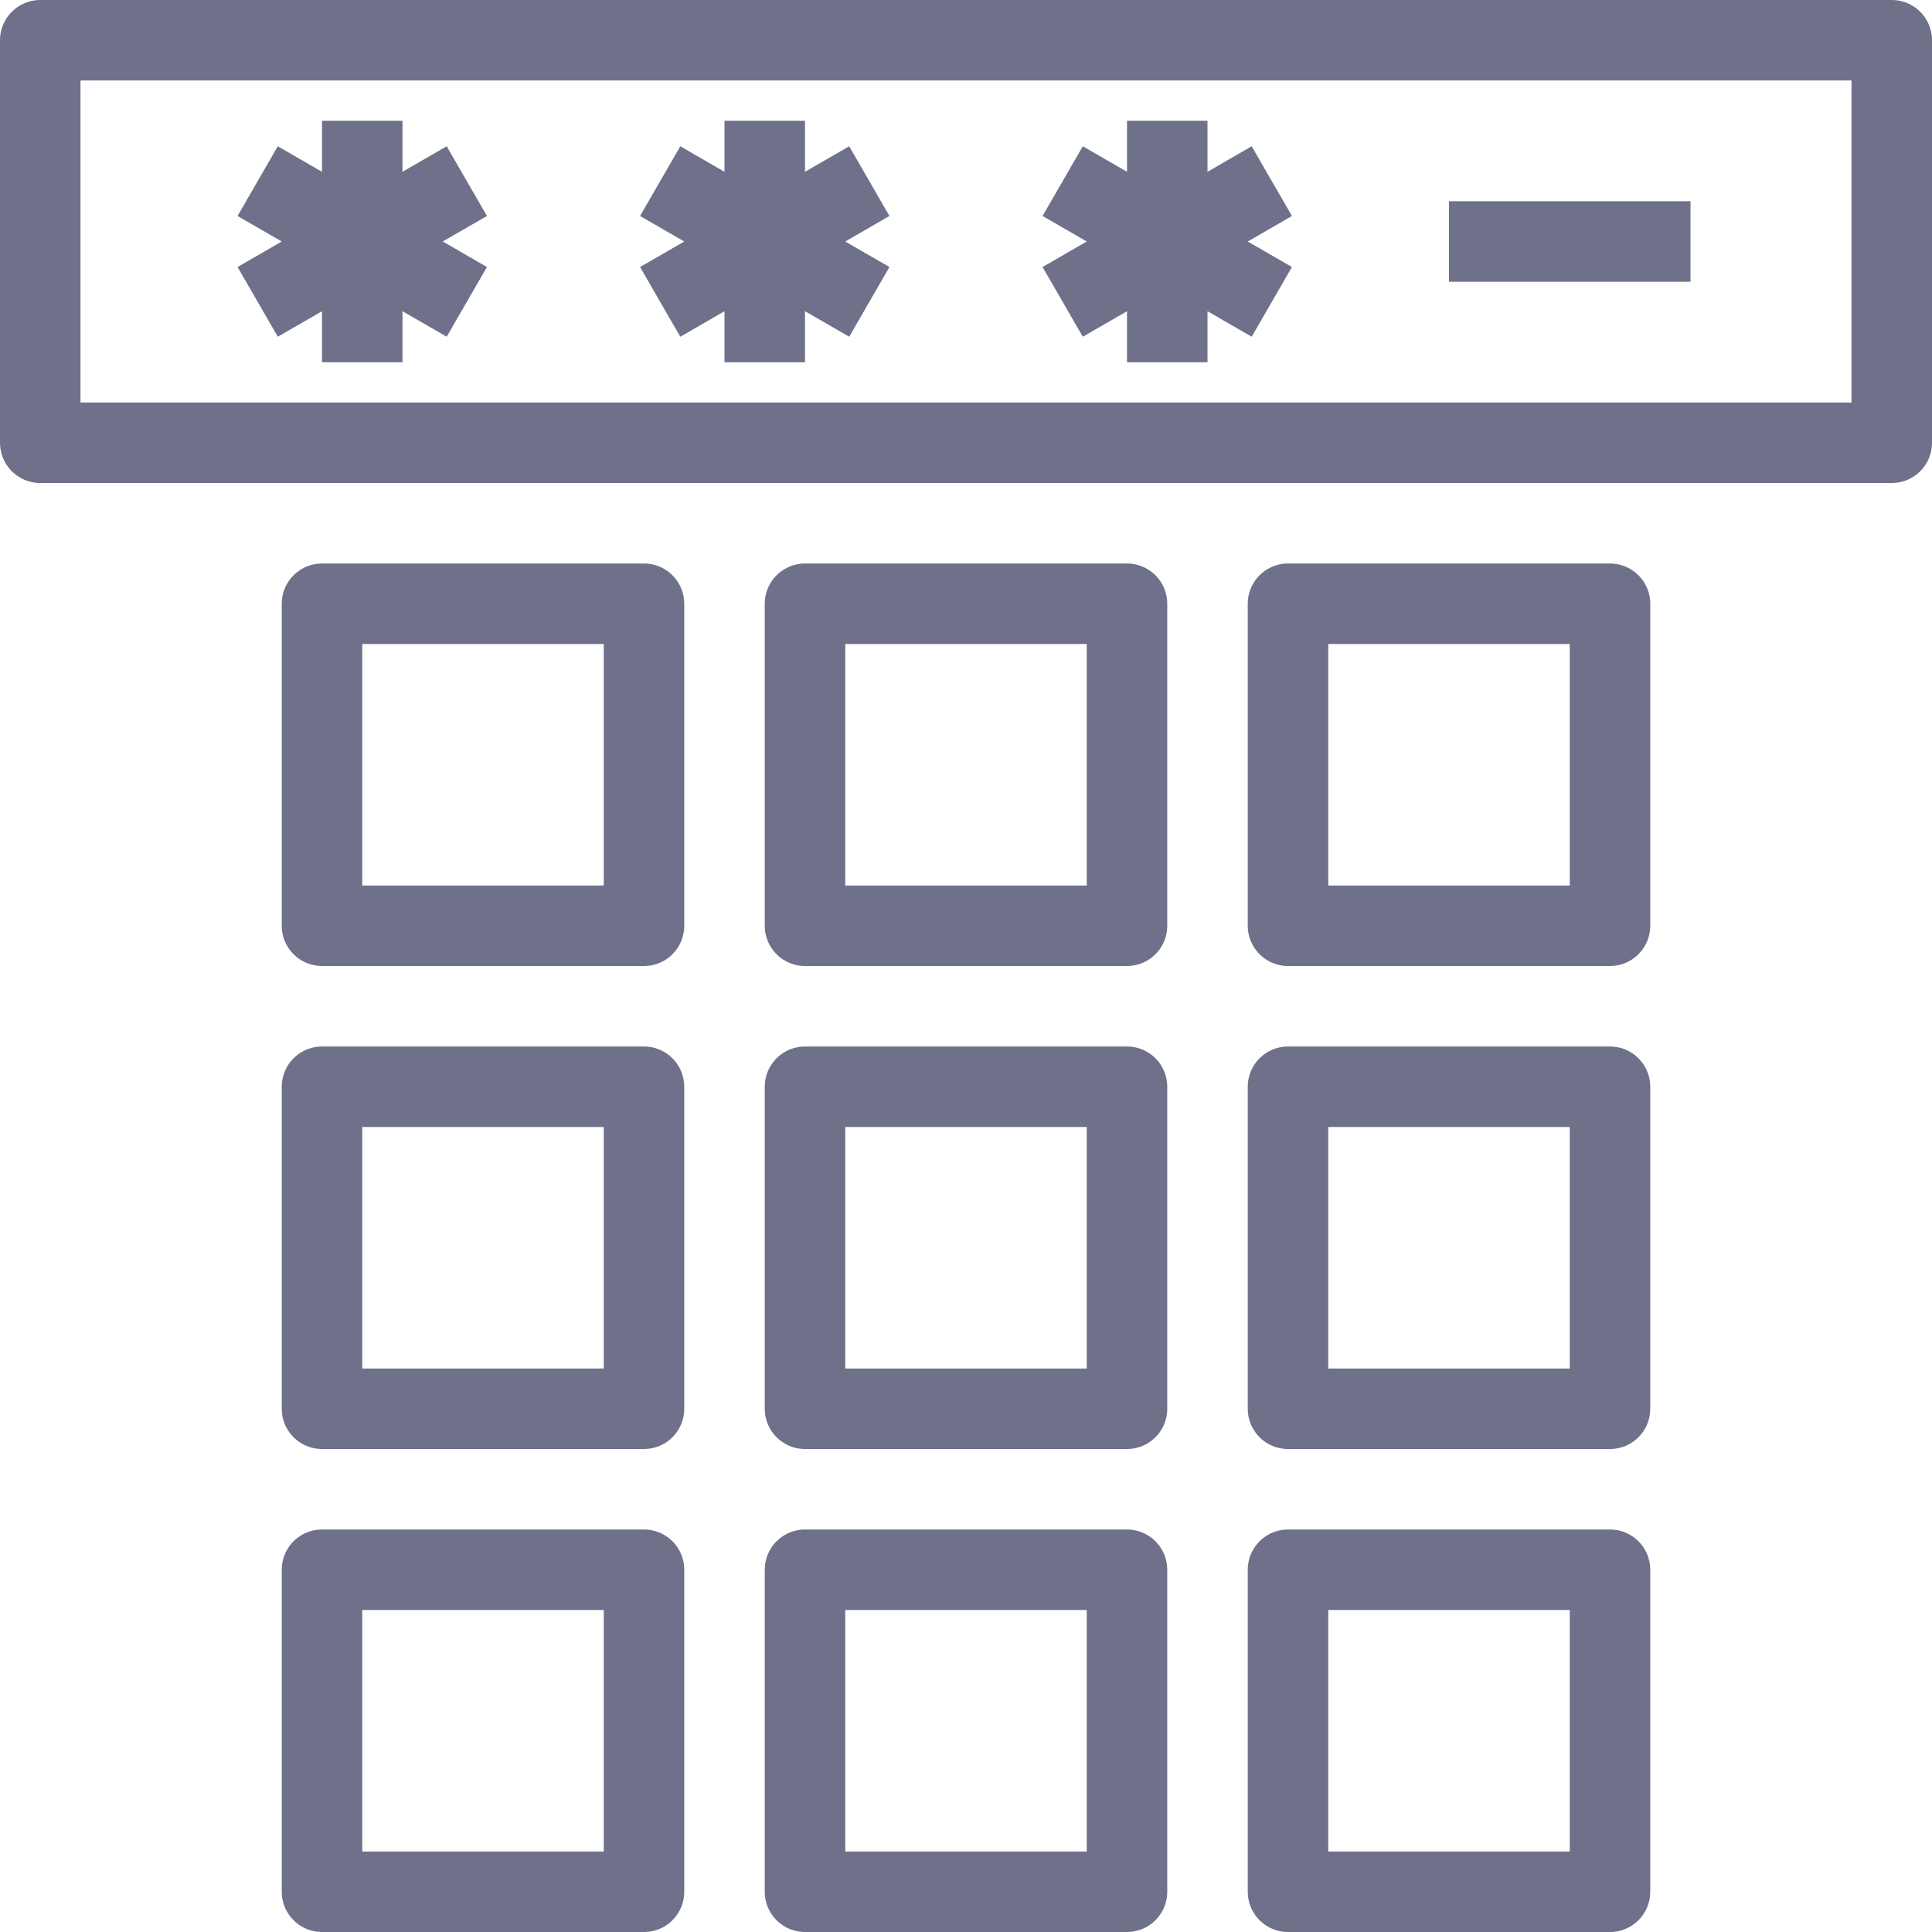 <svg width="48" height="48" viewBox="0 0 48 48" fill="none" xmlns="http://www.w3.org/2000/svg">
<path d="M6.402 4.5L9 6M9 6L11.598 7.5M9 6L11.598 4.5M9 6L6.402 7.5M9 6V3M9 6V9M16.402 4.5L19 6M19 6L21.598 7.5M19 6L21.598 4.5M19 6L16.402 7.5M19 6V3M19 6V9M26.402 4.5L29 6M29 6L31.598 7.5M29 6L31.598 4.5M29 6L26.402 7.5M29 6L29 3M29 6L29 9M36 6H42M20 15H28V23H20V15ZM8 15H16V23H8V15ZM32 15H40V23H32V15ZM20 27H28V35H20V27ZM8 27H16V35H8V27ZM32 27H40V35H32V27ZM20 39H28V47H20V39ZM8 39H16V47H8V39ZM32 39H40V47H32V39ZM1 1H47V11H1V1Z" stroke="#6E7189" stroke-width="2" stroke-linejoin="round"/>
</svg>
